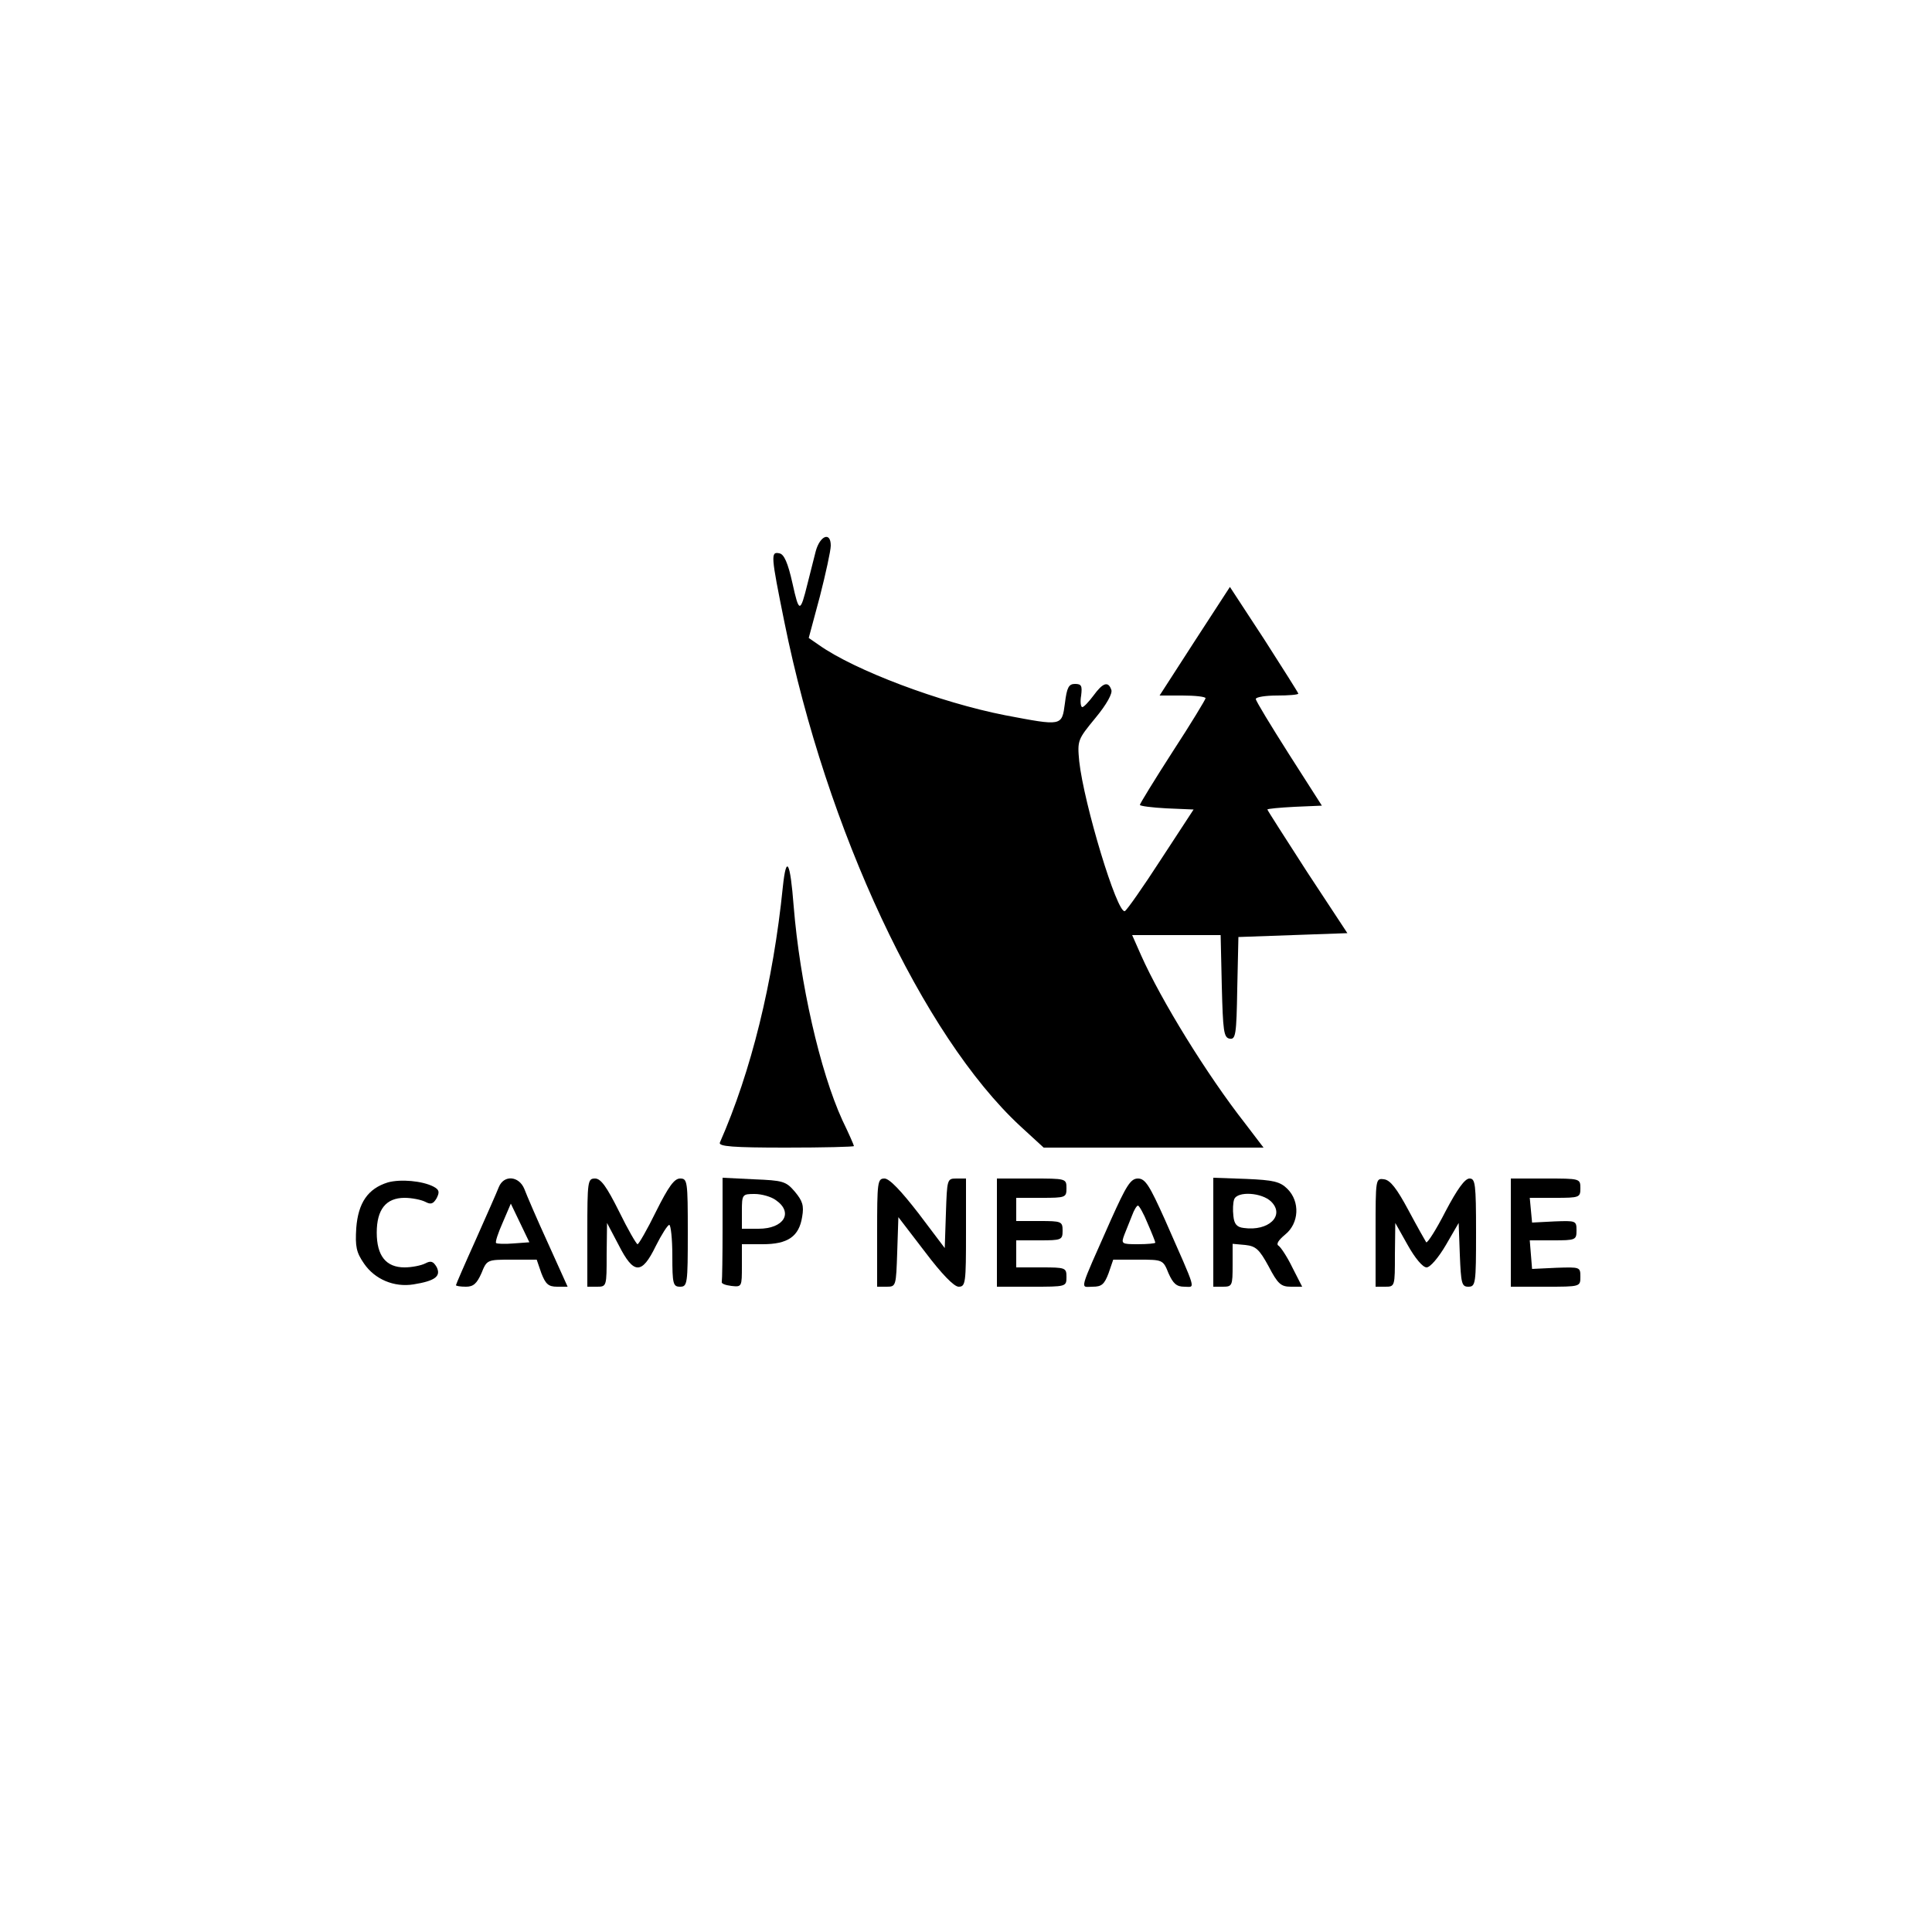 <?xml version="1.0" standalone="no"?>
<!DOCTYPE svg PUBLIC "-//W3C//DTD SVG 20010904//EN"
 "http://www.w3.org/TR/2001/REC-SVG-20010904/DTD/svg10.dtd">
<svg version="1.0" xmlns="http://www.w3.org/2000/svg"
 width="500pt" height="500pt" viewBox="0 0 500 500"
 preserveAspectRatio="xMidYMid meet">

<g transform="translate(0,500) scale(0.1,-0.1)"
fill="#000000" stroke="none">
<path d="M2111 3573 c-5 -21 -15 -58 -21 -83 -19 -77 -22 -77 -39 0 -12 54
-22 76 -34 78 -23 5 -22 -5 13 -178 109 -539 358 -1070 610 -1304 l61 -56 285
0 284 0 -48 63 c-98 125 -217 318 -269 435 l-23 52 115 0 114 0 3 -132 c3
-116 5 -133 20 -136 16 -3 18 10 20 130 l3 133 141 5 141 5 -104 158 c-56 87
-103 160 -103 162 0 2 32 5 71 7 l70 3 -85 133 c-47 74 -86 138 -86 143 0 5
25 9 55 9 30 0 55 2 55 5 0 2 -40 65 -88 140 l-89 136 -91 -140 -91 -141 59 0
c33 0 60 -3 60 -7 0 -3 -38 -66 -85 -138 -47 -73 -85 -135 -85 -138 0 -3 31
-7 69 -9 l70 -3 -85 -130 c-46 -71 -88 -131 -93 -133 -20 -7 -106 278 -118
388 -5 54 -4 56 42 112 29 35 45 64 41 73 -8 23 -22 18 -46 -15 -12 -16 -25
-30 -29 -30 -4 0 -6 14 -3 30 3 25 1 30 -16 30 -16 0 -21 -9 -26 -50 -8 -60
-7 -59 -155 -31 -168 33 -389 116 -482 182 l-26 18 29 108 c15 59 28 118 28
131 0 37 -28 26 -39 -15z"/>
<path d="M2026 2705 c-25 -247 -82 -478 -163 -662 -4 -10 34 -13 171 -13 97 0
176 2 176 4 0 2 -13 32 -30 67 -58 127 -110 356 -126 554 -9 116 -19 135 -28
50z"/>
<path d="M1004 1940 c-52 -16 -77 -53 -82 -118 -3 -48 0 -63 20 -92 28 -41 78
-62 128 -54 56 9 72 21 60 45 -9 15 -15 17 -30 9 -10 -5 -34 -10 -53 -10 -48
0 -72 30 -72 90 0 60 24 90 72 90 19 0 43 -5 53 -10 15 -8 21 -6 30 9 8 16 7
22 -8 30 -29 15 -85 20 -118 11z"/>
<path d="M1291 1928 c-5 -13 -32 -74 -60 -137 -28 -62 -51 -115 -51 -117 0 -2
11 -4 26 -4 19 0 28 8 40 35 14 35 15 35 78 35 l65 0 12 -35 c11 -28 18 -35
41 -35 l27 0 -51 113 c-28 61 -55 124 -61 140 -14 34 -53 37 -66 5z m38 -146
c-23 -2 -43 -1 -45 1 -3 2 5 26 17 53 l21 49 24 -50 24 -50 -41 -3z"/>
<path d="M1520 1810 l0 -140 25 0 c25 0 25 1 25 83 l1 82 30 -57 c39 -77 60
-77 96 -3 15 30 31 55 35 55 4 0 8 -36 8 -80 0 -73 2 -80 20 -80 19 0 20 7 20
140 0 134 -1 140 -20 140 -15 0 -30 -21 -62 -85 -23 -47 -45 -85 -48 -85 -3 0
-25 38 -48 85 -32 64 -47 85 -62 85 -19 0 -20 -6 -20 -140z"/>
<path d="M1870 1821 c0 -72 -1 -134 -2 -138 -2 -5 9 -9 25 -11 27 -3 27 -2 27
52 l0 56 54 0 c65 0 94 20 102 71 5 29 1 41 -19 65 -23 27 -31 29 -106 32
l-81 4 0 -131z m138 73 c46 -32 21 -74 -45 -74 l-43 0 0 45 c0 44 1 45 33 45
18 0 43 -7 55 -16z"/>
<path d="M2270 1810 l0 -140 25 0 c24 0 24 2 27 90 l3 90 69 -90 c43 -57 75
-90 87 -90 18 0 19 10 19 140 l0 140 -25 0 c-24 0 -24 -2 -27 -90 l-3 -90 -68
90 c-45 58 -75 90 -88 90 -18 0 -19 -9 -19 -140z"/>
<path d="M2580 1810 l0 -140 90 0 c89 0 90 0 90 25 0 24 -2 25 -65 25 l-65 0
0 35 0 35 60 0 c57 0 60 1 60 25 0 24 -3 25 -60 25 l-60 0 0 30 0 30 65 0 c63
0 65 1 65 25 0 25 -1 25 -90 25 l-90 0 0 -140z"/>
<path d="M2875 1843 c-85 -192 -80 -173 -47 -173 23 0 30 6 41 35 l12 35 65 0
c63 0 64 0 78 -35 12 -27 21 -35 41 -35 29 0 34 -18 -50 173 -40 89 -51 107
-70 107 -19 0 -30 -18 -70 -107z m95 -9 c11 -25 20 -48 20 -50 0 -2 -20 -4
-45 -4 -43 0 -44 1 -35 25 6 14 14 36 20 50 5 14 12 25 15 25 3 0 15 -21 25
-46z"/>
<path d="M3140 1811 l0 -141 25 0 c24 0 25 3 25 56 l0 55 33 -3 c27 -3 36 -11
60 -55 24 -46 32 -53 58 -53 l29 0 -25 49 c-13 27 -30 53 -36 57 -7 4 -1 14
17 29 36 29 39 85 6 118 -19 19 -36 23 -107 26 l-85 3 0 -141z m150 79 c36
-36 -7 -77 -71 -68 -18 2 -25 10 -27 31 -2 16 -1 35 2 43 8 22 72 18 96 -6z"/>
<path d="M3560 1811 l0 -141 25 0 c25 0 25 1 25 83 l1 82 32 -57 c19 -34 39
-58 49 -58 9 0 30 24 50 58 l33 57 3 -82 c3 -75 5 -83 22 -83 19 0 20 8 20
140 0 127 -2 140 -17 140 -12 0 -32 -28 -62 -85 -24 -47 -47 -83 -50 -80 -2 3
-23 40 -46 83 -30 56 -47 78 -63 80 -22 3 -22 2 -22 -137z"/>
<path d="M3910 1810 l0 -140 90 0 c90 0 90 0 90 26 0 25 -1 25 -62 23 l-63 -3
-3 37 -3 37 60 0 c59 0 61 1 61 26 0 25 -2 25 -57 23 l-58 -3 -3 32 -3 32 65
0 c64 0 66 1 66 25 0 25 -1 25 -90 25 l-90 0 0 -140z"/>
</g>
</svg>
